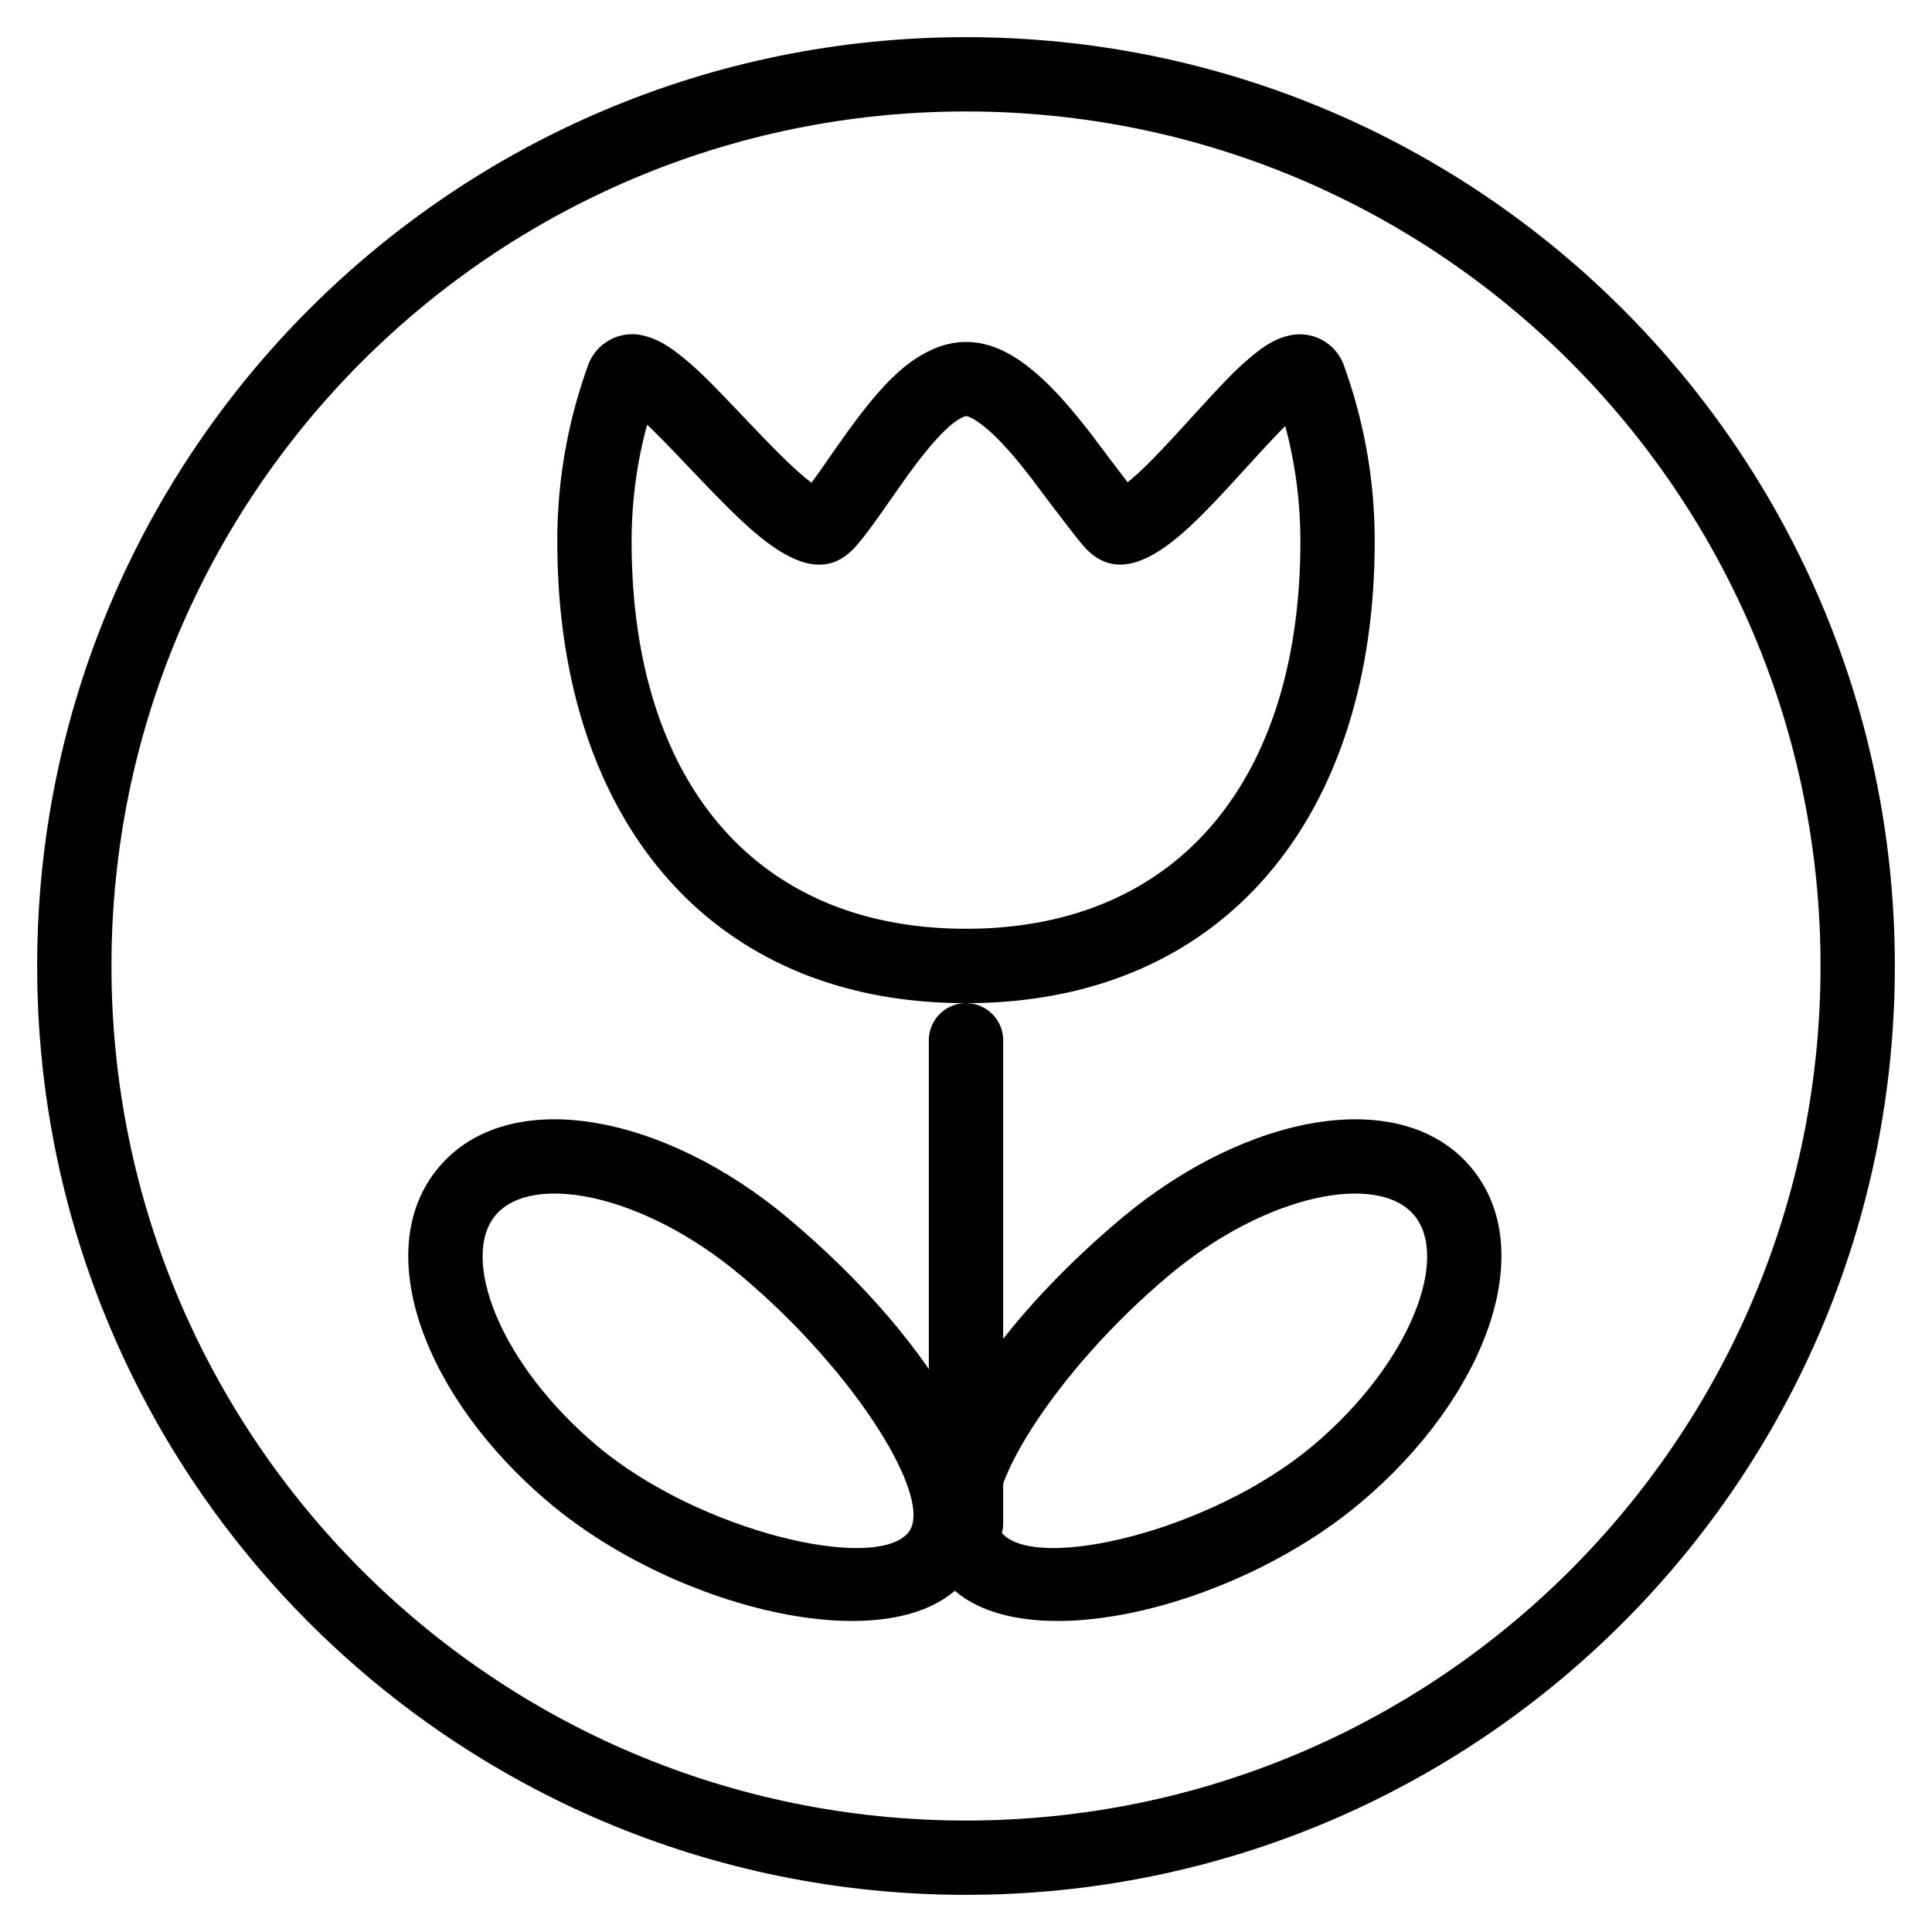 <svg xmlns="http://www.w3.org/2000/svg" width="3em" height="3em" viewBox="0 0 26 26"><g fill="currentColor"><path fill-rule="evenodd" d="m15.958 5.703l-.073.079c-.334.365-.54.573-.71.708a63 63 0 0 1-.481-.636c-.289-.374-.529-.645-.775-.852c-.3-.254-.598-.4-.919-.4q-.254.002-.491.119c-.387.188-.711.541-1.145 1.148c-.055.076-.192.272-.274.39l-.063.09l-.106.147l-.016-.012c-.179-.137-.394-.346-.749-.717l-.069-.072c-.533-.56-.678-.707-.901-.889c-.182-.148-.339-.243-.51-.285a.63.63 0 0 0-.767.41A6.9 6.9 0 0 0 7.5 7.288c0 3.686 2.016 6.212 5.5 6.212s5.5-2.526 5.5-6.212a6.9 6.9 0 0 0-.41-2.357a.63.63 0 0 0-.766-.409c-.17.043-.324.14-.5.29c-.216.183-.35.325-.866.89M8.5 7.288c0-.54.071-1.069.209-1.572c.133.124.305.302.654.669l.07.073c.391.409.63.64.863.82c.455.348.874.471 1.224.071c.094-.107.19-.235.323-.423c.009-.011.036-.05.072-.102l.262-.373c.337-.47.585-.741.768-.83A.2.2 0 0 1 13 5.6c.039 0 .137.05.274.165c.18.15.38.377.628.7c-.032-.042.545.73.68.883c.35.402.77.276 1.212-.074c.226-.179.457-.412.829-.818l.073-.08c.314-.344.478-.521.6-.642c.135.497.204 1.02.204 1.553c0 3.177-1.624 5.212-4.5 5.212s-4.5-2.035-4.5-5.212" clip-rule="evenodd"/><path d="M12.5 14a.5.5 0 0 1 1 0v6.5a.5.5 0 0 1-1 0z"/><path fill-rule="evenodd" d="M15.089 16.398c-1.975 1.657-3.287 3.786-2.377 4.871c.929 1.107 3.859.412 5.59-1.04c1.685-1.414 2.432-3.402 1.495-4.518c-.937-1.117-3.024-.727-4.708.687m2.57 3.064c-1.362 1.144-3.727 1.704-4.18 1.164c-.364-.433.7-2.16 2.252-3.462c1.318-1.106 2.817-1.386 3.3-.81s-.053 2.002-1.371 3.108" clip-rule="evenodd"/><path fill-rule="evenodd" d="M10.61 16.398c1.975 1.657 3.288 3.786 2.377 4.871c-.928 1.107-3.859.412-5.59-1.04c-1.685-1.414-2.431-3.402-1.494-4.518c.937-1.117 3.023-.727 4.708.687m-2.57 3.064c1.363 1.144 3.728 1.704 4.181 1.164c.364-.433-.7-2.16-2.253-3.462c-1.318-1.106-2.816-1.386-3.3-.81c-.482.575.054 2.002 1.372 3.108" clip-rule="evenodd"/><path fill-rule="evenodd" d="M13 24.5c6.351 0 11.5-5.149 11.5-11.5S19.351 1.5 13 1.5S1.5 6.649 1.5 13S6.649 24.5 13 24.5m0 1c6.904 0 12.5-5.596 12.5-12.5S19.904.5 13 .5S.5 6.096.5 13S6.096 25.5 13 25.5" clip-rule="evenodd"/></g></svg>